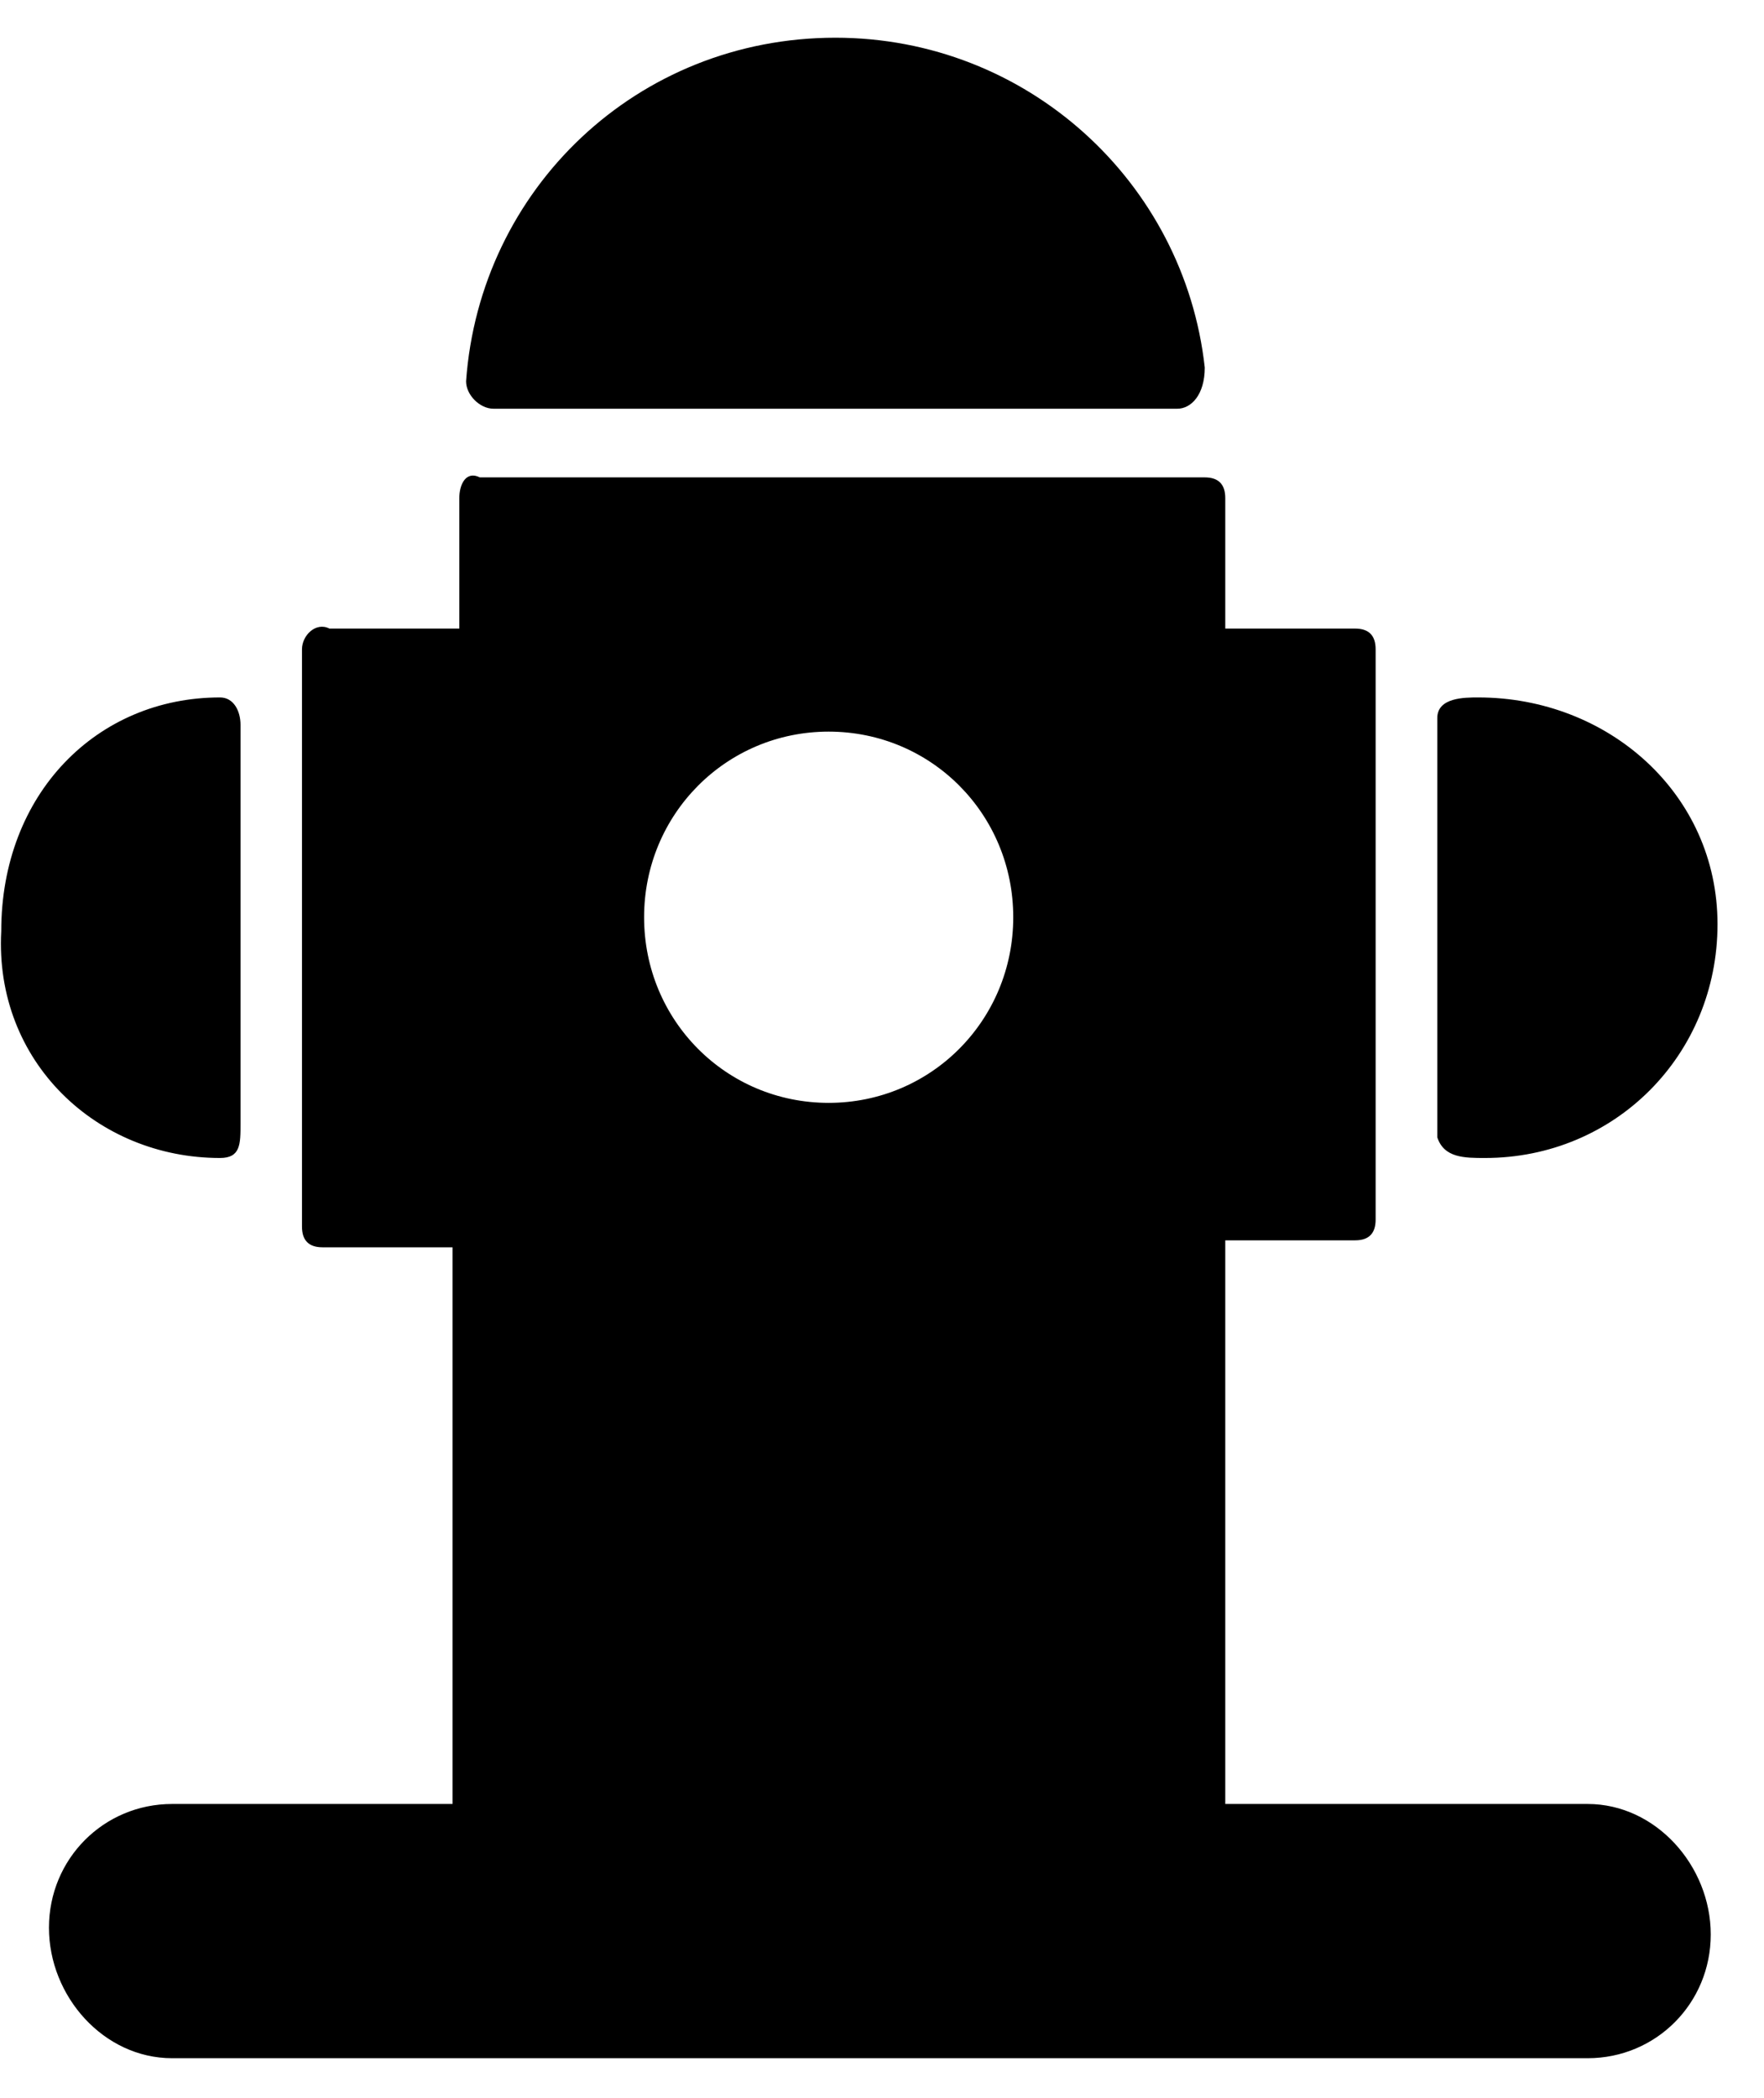 <svg width="37" height="44" viewBox="0 0 37 44" xmlns="http://www.w3.org/2000/svg">
<path d="M4.615 24.286C5.045 24.286 5.045 23.998 5.045 23.564V15.202C5.045 14.914 4.903 14.627 4.615 14.627C2.033 14.627 0.026 16.646 0.026 19.529C-0.12 22.266 2.033 24.286 4.615 24.286ZM31.148 24.286C33.873 24.286 36.025 22.125 36.025 19.383C36.025 16.646 33.731 14.627 31.006 14.627C30.719 14.627 30.147 14.627 30.147 15.06V23.852C30.289 24.286 30.719 24.286 31.148 24.286ZM10.351 8.572H24.694C24.982 8.572 25.27 8.284 25.27 7.708C24.84 3.816 21.541 0.791 17.523 0.791C13.364 0.791 10.064 3.962 9.776 7.996C9.776 8.284 10.064 8.572 10.351 8.572ZM33.301 37.834H25.7V26.013H28.424C28.712 26.013 28.854 25.867 28.854 25.579V13.617C28.854 13.329 28.712 13.183 28.424 13.183H25.7V10.446C25.7 10.158 25.558 10.012 25.27 10.012H10.064C9.776 9.866 9.634 10.158 9.634 10.446V13.183H6.91C6.622 13.037 6.334 13.329 6.334 13.617V25.725C6.334 26.013 6.476 26.159 6.764 26.159H9.492V37.834H3.61C2.175 37.834 1.027 38.986 1.027 40.429C1.027 41.869 2.175 43.166 3.61 43.166H33.301C34.736 43.166 35.883 42.015 35.883 40.571C35.883 39.132 34.732 37.834 33.301 37.834ZM17.381 23.13C15.228 23.13 13.51 21.398 13.51 19.237C13.51 17.076 15.233 15.344 17.381 15.344C19.534 15.344 21.253 17.076 21.253 19.237C21.253 21.398 19.53 23.13 17.381 23.13Z"/>
</svg>
